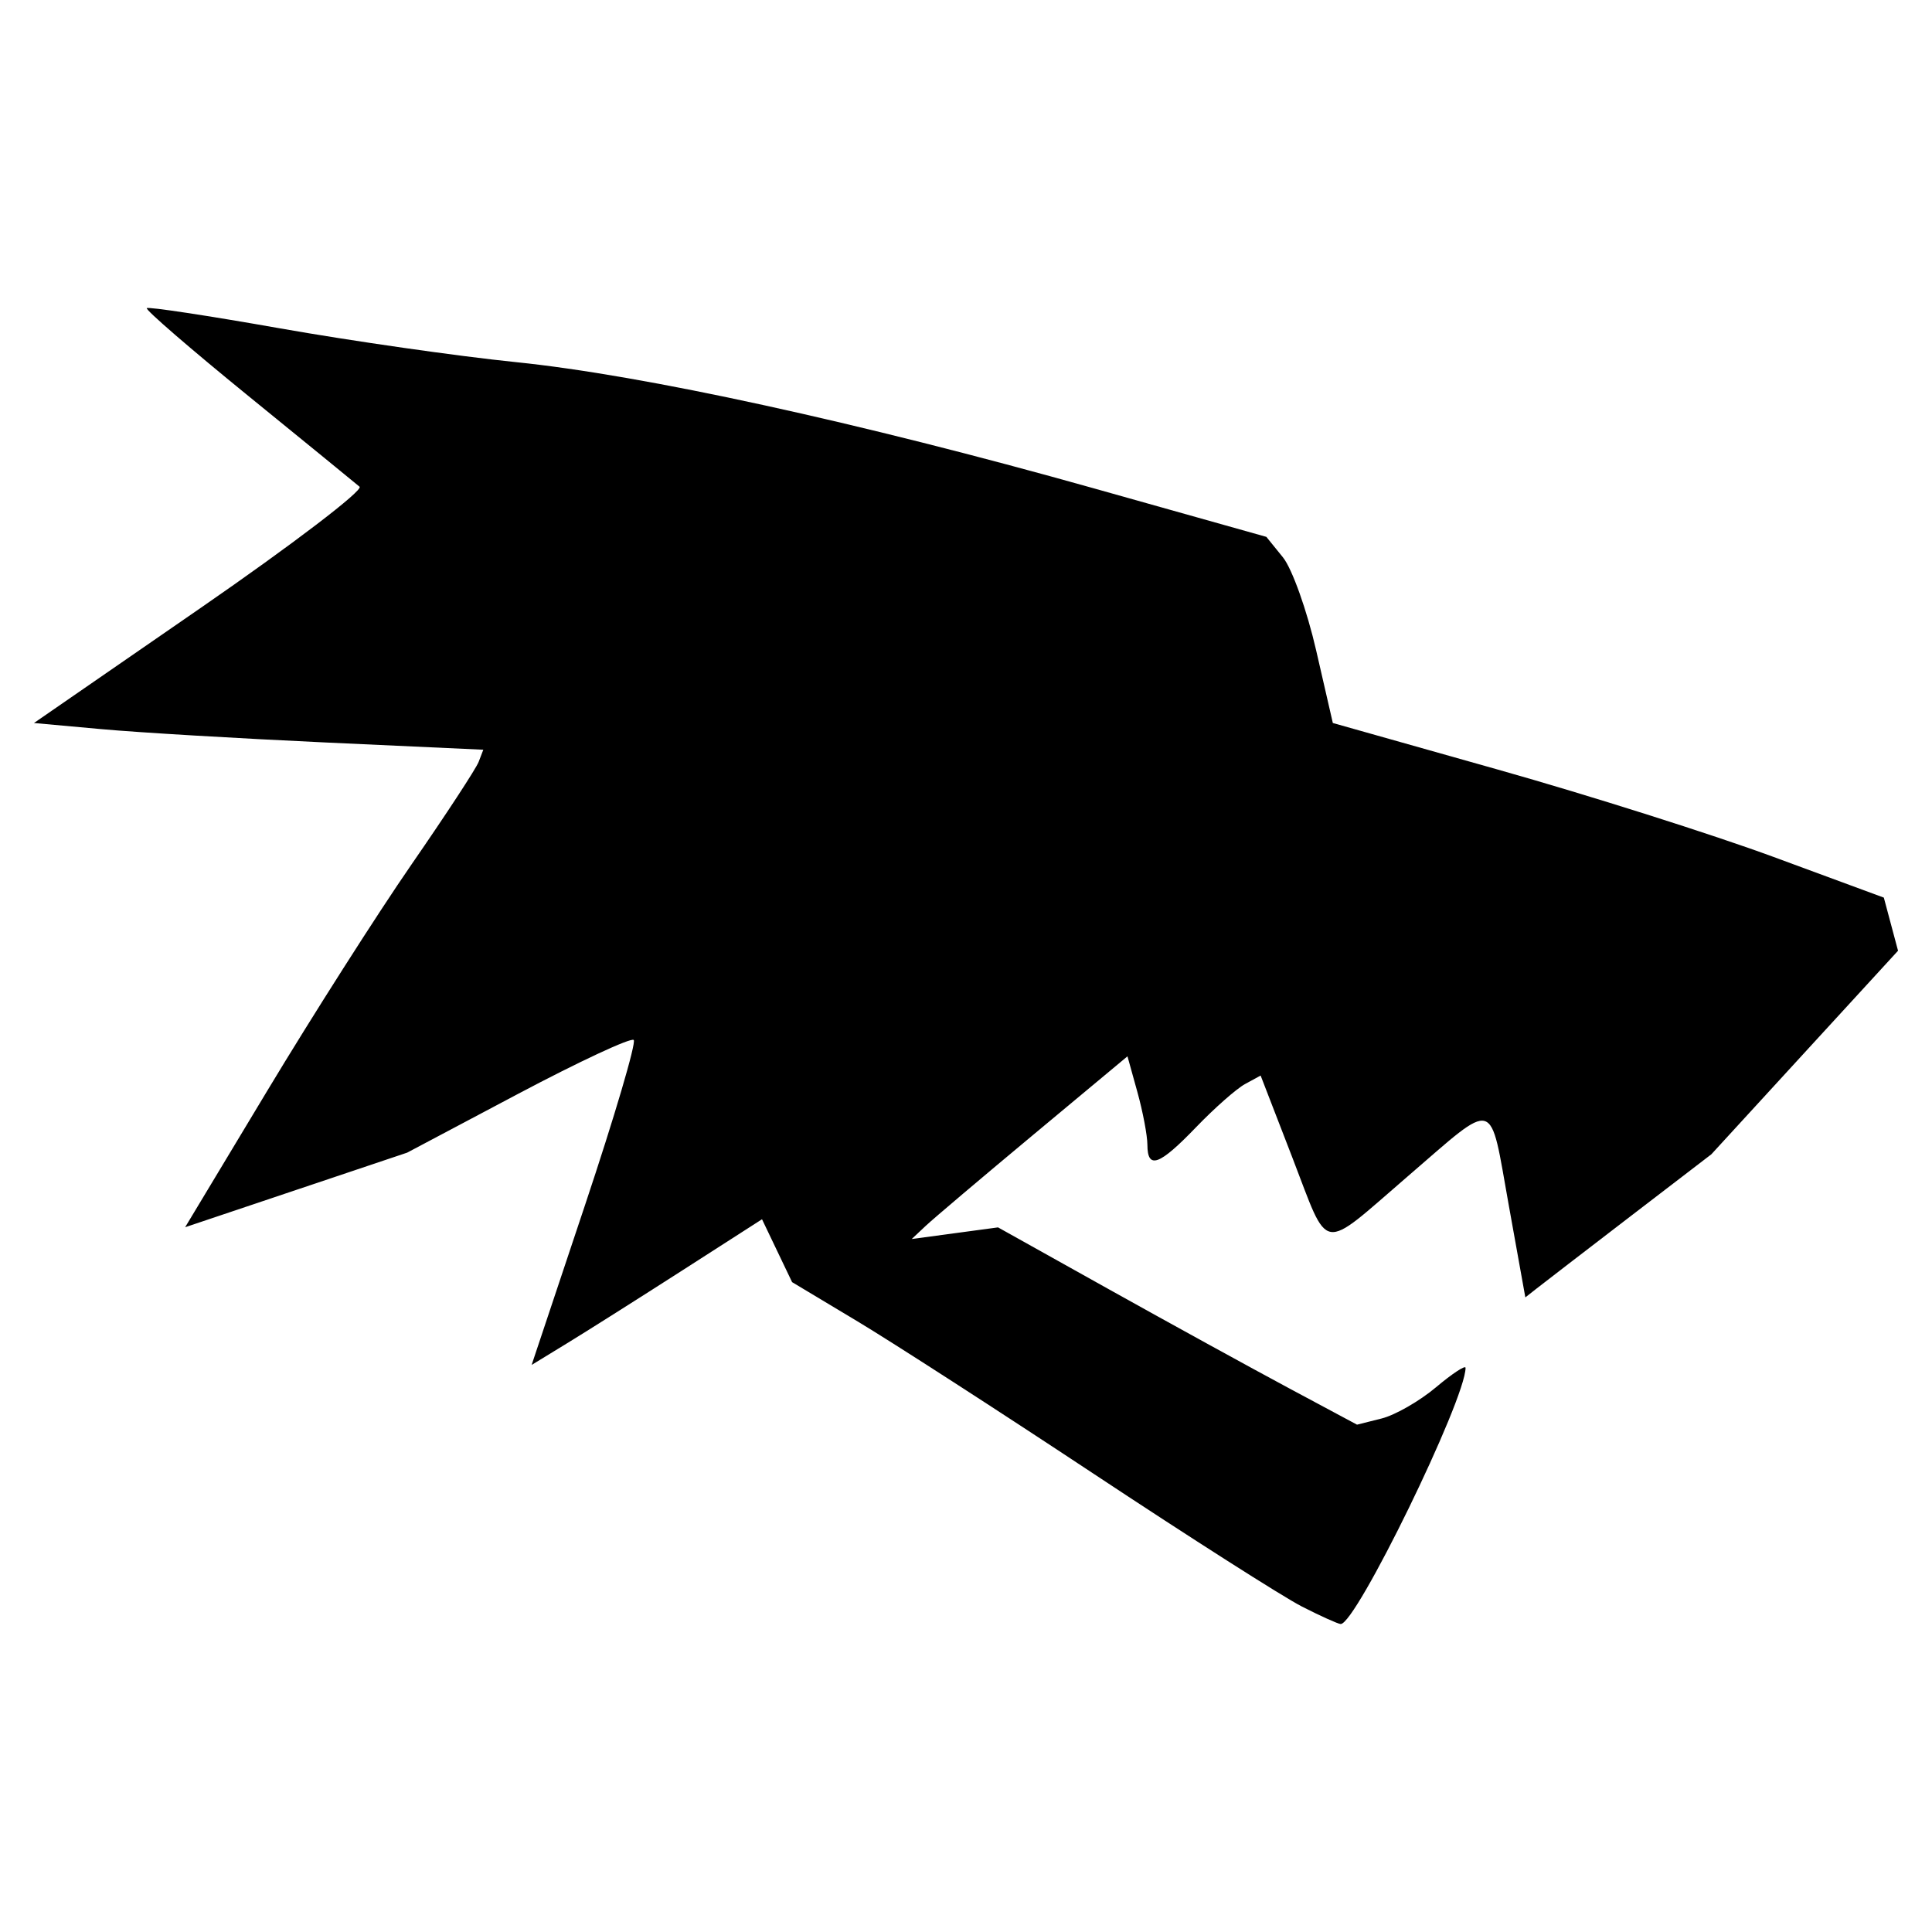 <svg width="512" height="512" viewBox="0 0 135.467 135.467" xmlns="http://www.w3.org/2000/svg"><path style="fill:#000;stroke-width:.676" d="M91.27 112.637c-1.3-.663-7.843-4.834-14.537-9.267-6.695-4.433-14.202-9.278-16.683-10.765l-4.51-2.704-1.055-2.205-1.055-2.205-5.583 3.584c-3.071 1.971-6.706 4.27-8.077 5.107l-2.493 1.524 3.748-11.223c2.062-6.173 3.596-11.376 3.41-11.562-.186-.186-3.836 1.516-8.112 3.78l-7.775 4.12-7.783 2.614-7.784 2.615 5.758-9.566c3.166-5.26 7.723-12.41 10.125-15.886 2.403-3.476 4.516-6.705 4.696-7.175l.328-.854-11.022-.506c-6.062-.28-13.15-.7-15.753-.937l-4.732-.43 11.677-8.062c6.422-4.434 11.44-8.262 11.153-8.507-.288-.245-3.807-3.117-7.822-6.383-4.014-3.266-7.208-6.027-7.097-6.137.11-.109 4.307.527 9.326 1.414 5.02.887 12.472 1.955 16.561 2.372 8.912.909 23.998 4.204 40.503 8.845l12.111 3.406 1.162 1.435c.64.79 1.688 3.726 2.33 6.526l1.169 5.09 11.583 3.27c6.37 1.798 15.063 4.553 19.317 6.121l7.735 2.853.498 1.862.498 1.862-6.543 7.134L120 80.932l-5.746 4.406c-3.16 2.424-6.095 4.682-6.523 5.02l-.778.611-1.16-6.448c-1.375-7.634-.785-7.464-7.086-2.039-6.22 5.356-5.463 5.482-8.102-1.345l-2.213-5.722-1.095.597c-.602.328-2.143 1.687-3.425 3.019-2.592 2.694-3.414 2.992-3.42 1.238-.002-.65-.317-2.312-.7-3.693l-.697-2.51-6.566 5.469c-3.611 3.007-7.015 5.89-7.564 6.404l-.998.937 3.026-.407 3.026-.408L77.75 90.4c4.276 2.386 9.94 5.498 12.587 6.916l4.814 2.578 1.725-.433c.949-.238 2.66-1.22 3.805-2.183 1.144-.962 2.08-1.579 2.08-1.37 0 2.234-7.71 18.042-8.761 17.964-.2-.015-1.43-.57-2.73-1.234z"/></svg>